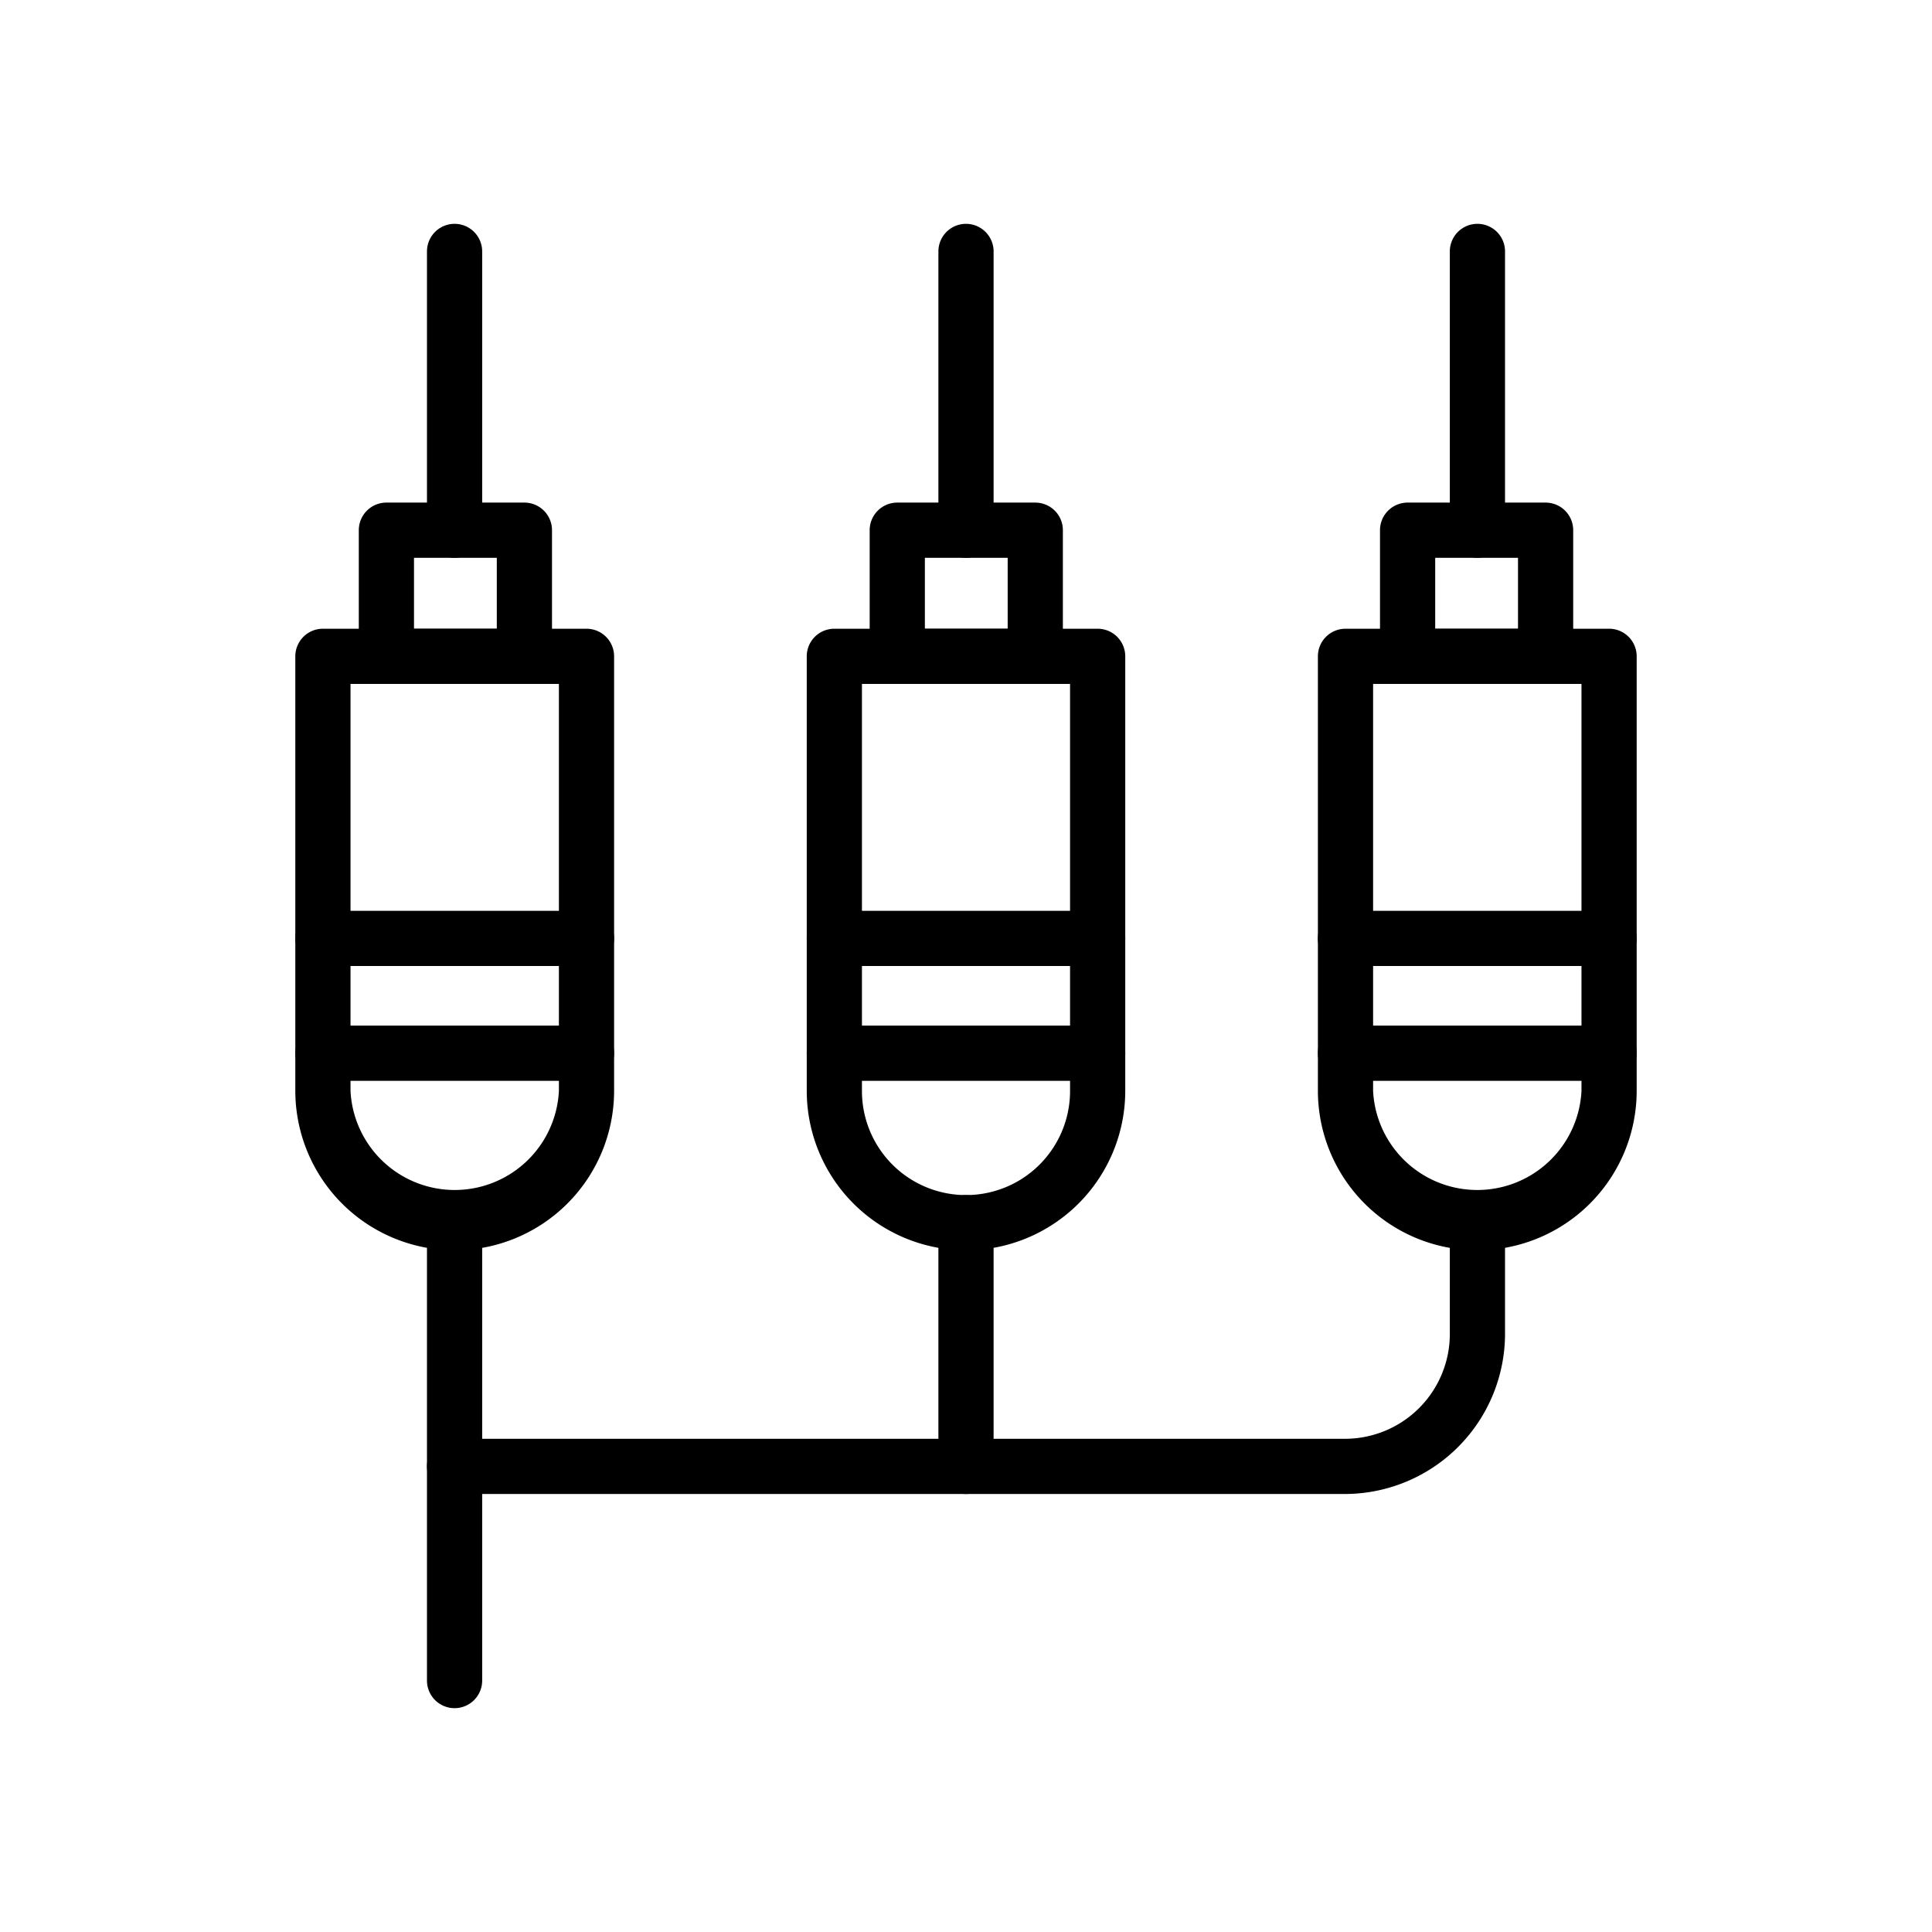 <svg xmlns="http://www.w3.org/2000/svg" viewBox="0 0 70 70"><defs></defs><title>03_Icons_amenities_v1</title><g id="Layer_147" data-name="Layer 147"><path  d="M16.47,45.3a5.78,5.78,0,0,1-5.77-5.77V23.78a1,1,0,0,1,1-1h9.55a1,1,0,0,1,1,1V39.53A5.78,5.78,0,0,1,16.47,45.3ZM12.7,24.78V39.53a3.78,3.78,0,0,0,7.55,0V24.78Z"/><path  d="M21.25,39.16H11.7a1,1,0,0,1,0-2h9.55a1,1,0,0,1,0,2Z"/><path  d="M21.25,35H11.7a1,1,0,1,1,0-2h9.55a1,1,0,0,1,0,2Z"/><path  d="M19,24.78H14a1,1,0,0,1-1-1V19.21a1,1,0,0,1,1-1h5a1,1,0,0,1,1,1v4.57A1,1,0,0,1,19,24.78Zm-4-2h3V20.21H15Z"/><path  d="M16.47,20.21a1,1,0,0,1-1-1V9.11a1,1,0,0,1,2,0v10.1A1,1,0,0,1,16.47,20.21Z"/><path  d="M16.47,61.89a1,1,0,0,1-1-1V44.3a1,1,0,0,1,2,0V60.89A1,1,0,0,1,16.47,61.89Z"/><path  d="M35,45.3a5.78,5.78,0,0,1-5.77-5.77V23.78a1,1,0,0,1,1-1h9.54a1,1,0,0,1,1,1V39.53A5.78,5.78,0,0,1,35,45.3ZM31.23,24.78V39.53a3.77,3.77,0,1,0,7.54,0V24.78Z"/><path  d="M39.77,39.16H30.23a1,1,0,0,1,0-2h9.54a1,1,0,1,1,0,2Z"/><path  d="M39.77,35H30.23a1,1,0,1,1,0-2h9.54a1,1,0,0,1,0,2Z"/><path  d="M37.51,24.78h-5a1,1,0,0,1-1-1V19.21a1,1,0,0,1,1-1h5a1,1,0,0,1,1,1v4.57A1,1,0,0,1,37.51,24.78Zm-4-2h3V20.21h-3Z"/><path  d="M35,20.21a1,1,0,0,1-1-1V9.11a1,1,0,0,1,2,0v10.1A1,1,0,0,1,35,20.21Z"/><path  d="M35,54.13a1,1,0,0,1-1-1V44.3a1,1,0,0,1,2,0v8.83A1,1,0,0,1,35,54.13Z"/><path  d="M53.53,45.3a5.78,5.78,0,0,1-5.78-5.77V23.78a1,1,0,0,1,1-1H58.3a1,1,0,0,1,1,1V39.53A5.78,5.78,0,0,1,53.53,45.3ZM49.75,24.78V39.53a3.78,3.78,0,0,0,7.55,0V24.78Z"/><path  d="M58.3,39.16H48.75a1,1,0,0,1,0-2H58.3a1,1,0,0,1,0,2Z"/><path  d="M58.3,35H48.75a1,1,0,0,1,0-2H58.3a1,1,0,0,1,0,2Z"/><path  d="M56,24.78H51a1,1,0,0,1-1-1V19.21a1,1,0,0,1,1-1h5a1,1,0,0,1,1,1v4.57A1,1,0,0,1,56,24.78Zm-4-2h3V20.21H52Z"/><path  d="M53.53,20.21a1,1,0,0,1-1-1V9.11a1,1,0,0,1,2,0v10.1A1,1,0,0,1,53.53,20.21Z"/><path  d="M48.73,54.13H16.47a1,1,0,1,1,0-2H48.73a3.8,3.8,0,0,0,3.8-3.8v-4a1,1,0,0,1,2,0v4A5.81,5.81,0,0,1,48.73,54.13Z"/></g></svg>
